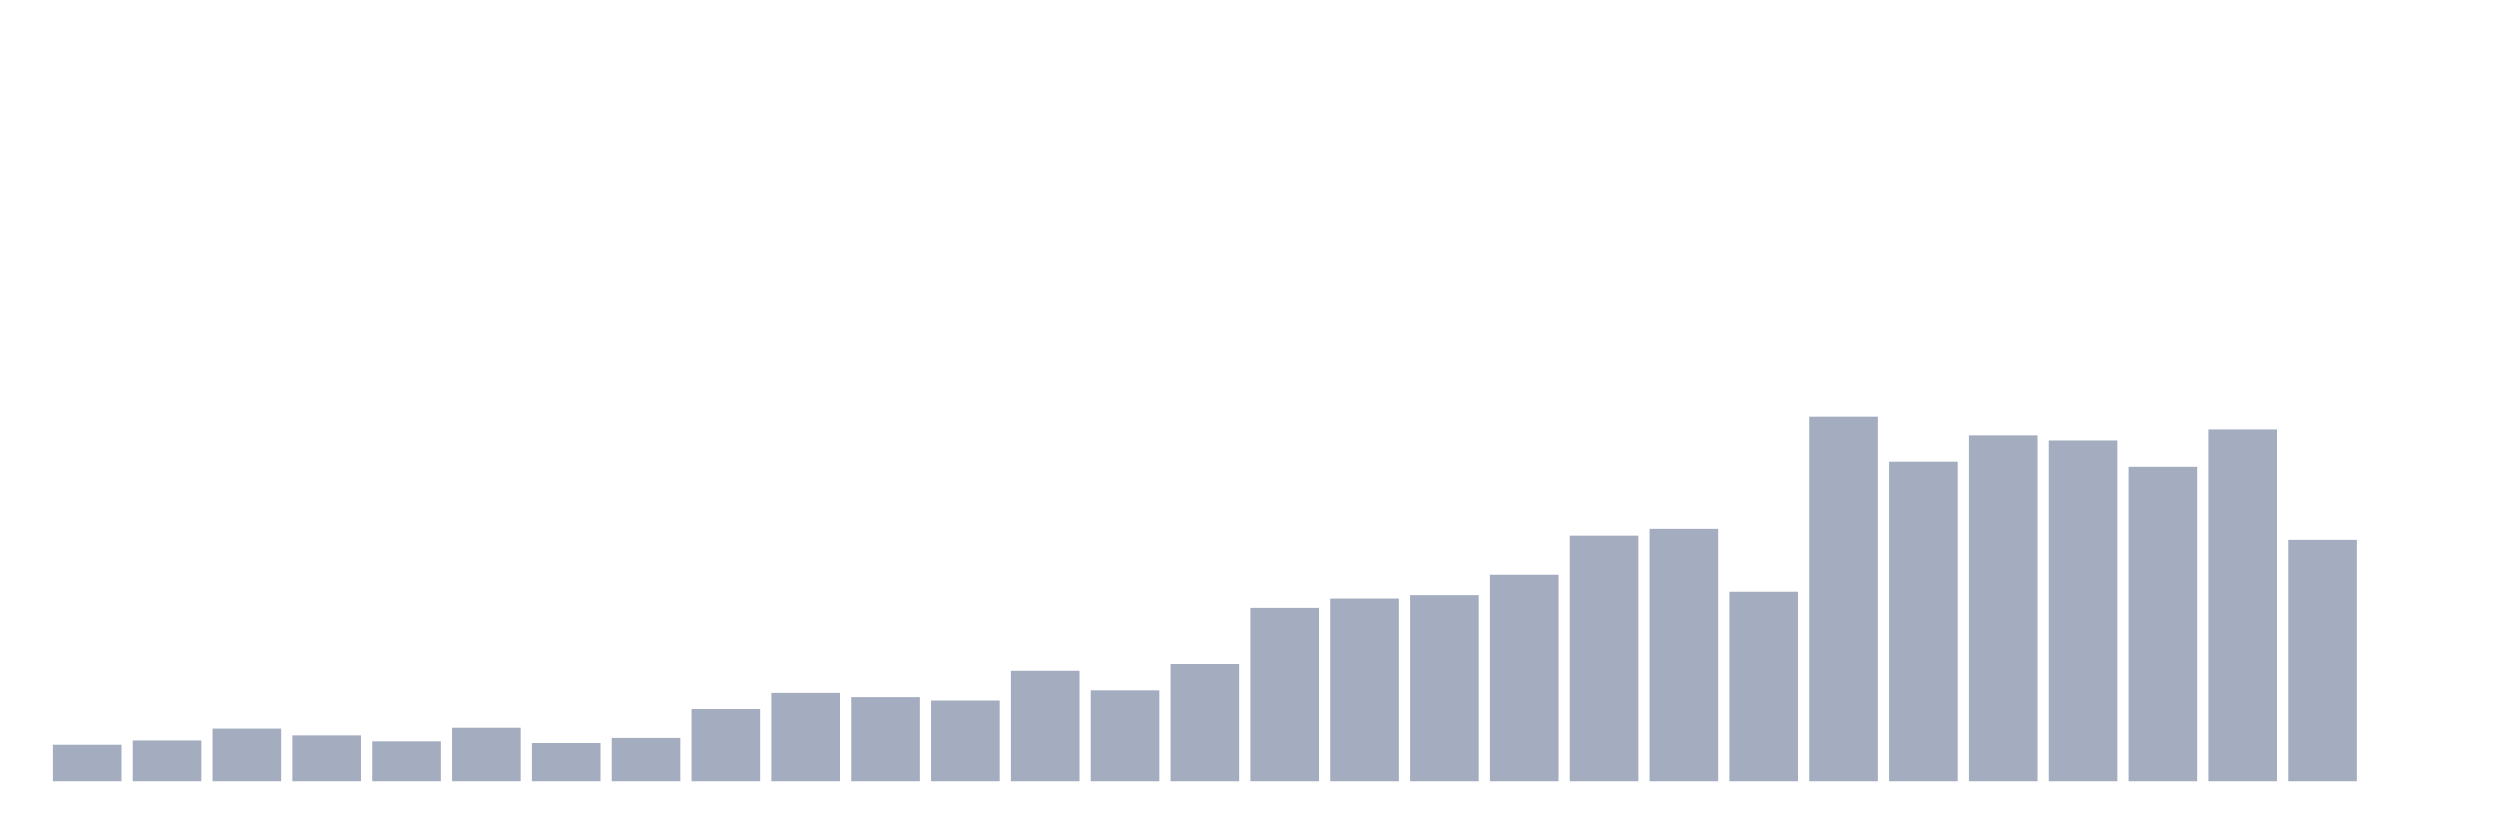 <svg xmlns="http://www.w3.org/2000/svg" viewBox="0 0 480 160"><g transform="translate(10,10)"><rect class="bar" x="0.153" width="13.175" y="132.984" height="7.016" fill="rgb(164,173,192)"></rect><rect class="bar" x="15.482" width="13.175" y="132.168" height="7.832" fill="rgb(164,173,192)"></rect><rect class="bar" x="30.81" width="13.175" y="129.883" height="10.117" fill="rgb(164,173,192)"></rect><rect class="bar" x="46.138" width="13.175" y="131.189" height="8.811" fill="rgb(164,173,192)"></rect><rect class="bar" x="61.466" width="13.175" y="132.331" height="7.669" fill="rgb(164,173,192)"></rect><rect class="bar" x="76.794" width="13.175" y="129.72" height="10.28" fill="rgb(164,173,192)"></rect><rect class="bar" x="92.123" width="13.175" y="132.657" height="7.343" fill="rgb(164,173,192)"></rect><rect class="bar" x="107.451" width="13.175" y="131.678" height="8.322" fill="rgb(164,173,192)"></rect><rect class="bar" x="122.779" width="13.175" y="126.131" height="13.869" fill="rgb(164,173,192)"></rect><rect class="bar" x="138.107" width="13.175" y="123.03" height="16.97" fill="rgb(164,173,192)"></rect><rect class="bar" x="153.436" width="13.175" y="123.846" height="16.154" fill="rgb(164,173,192)"></rect><rect class="bar" x="168.764" width="13.175" y="124.499" height="15.501" fill="rgb(164,173,192)"></rect><rect class="bar" x="184.092" width="13.175" y="118.788" height="21.212" fill="rgb(164,173,192)"></rect><rect class="bar" x="199.42" width="13.175" y="122.541" height="17.459" fill="rgb(164,173,192)"></rect><rect class="bar" x="214.748" width="13.175" y="117.483" height="22.517" fill="rgb(164,173,192)"></rect><rect class="bar" x="230.077" width="13.175" y="106.713" height="33.287" fill="rgb(164,173,192)"></rect><rect class="bar" x="245.405" width="13.175" y="104.918" height="35.082" fill="rgb(164,173,192)"></rect><rect class="bar" x="260.733" width="13.175" y="104.266" height="35.734" fill="rgb(164,173,192)"></rect><rect class="bar" x="276.061" width="13.175" y="100.35" height="39.65" fill="rgb(164,173,192)"></rect><rect class="bar" x="291.39" width="13.175" y="92.844" height="47.156" fill="rgb(164,173,192)"></rect><rect class="bar" x="306.718" width="13.175" y="91.538" height="48.462" fill="rgb(164,173,192)"></rect><rect class="bar" x="322.046" width="13.175" y="103.613" height="36.387" fill="rgb(164,173,192)"></rect><rect class="bar" x="337.374" width="13.175" y="70" height="70" fill="rgb(164,173,192)"></rect><rect class="bar" x="352.702" width="13.175" y="78.648" height="61.352" fill="rgb(164,173,192)"></rect><rect class="bar" x="368.031" width="13.175" y="73.59" height="66.41" fill="rgb(164,173,192)"></rect><rect class="bar" x="383.359" width="13.175" y="74.569" height="65.431" fill="rgb(164,173,192)"></rect><rect class="bar" x="398.687" width="13.175" y="79.627" height="60.373" fill="rgb(164,173,192)"></rect><rect class="bar" x="414.015" width="13.175" y="72.448" height="67.552" fill="rgb(164,173,192)"></rect><rect class="bar" x="429.344" width="13.175" y="93.66" height="46.34" fill="rgb(164,173,192)"></rect><rect class="bar" x="444.672" width="13.175" y="140" height="0" fill="rgb(164,173,192)"></rect></g></svg>